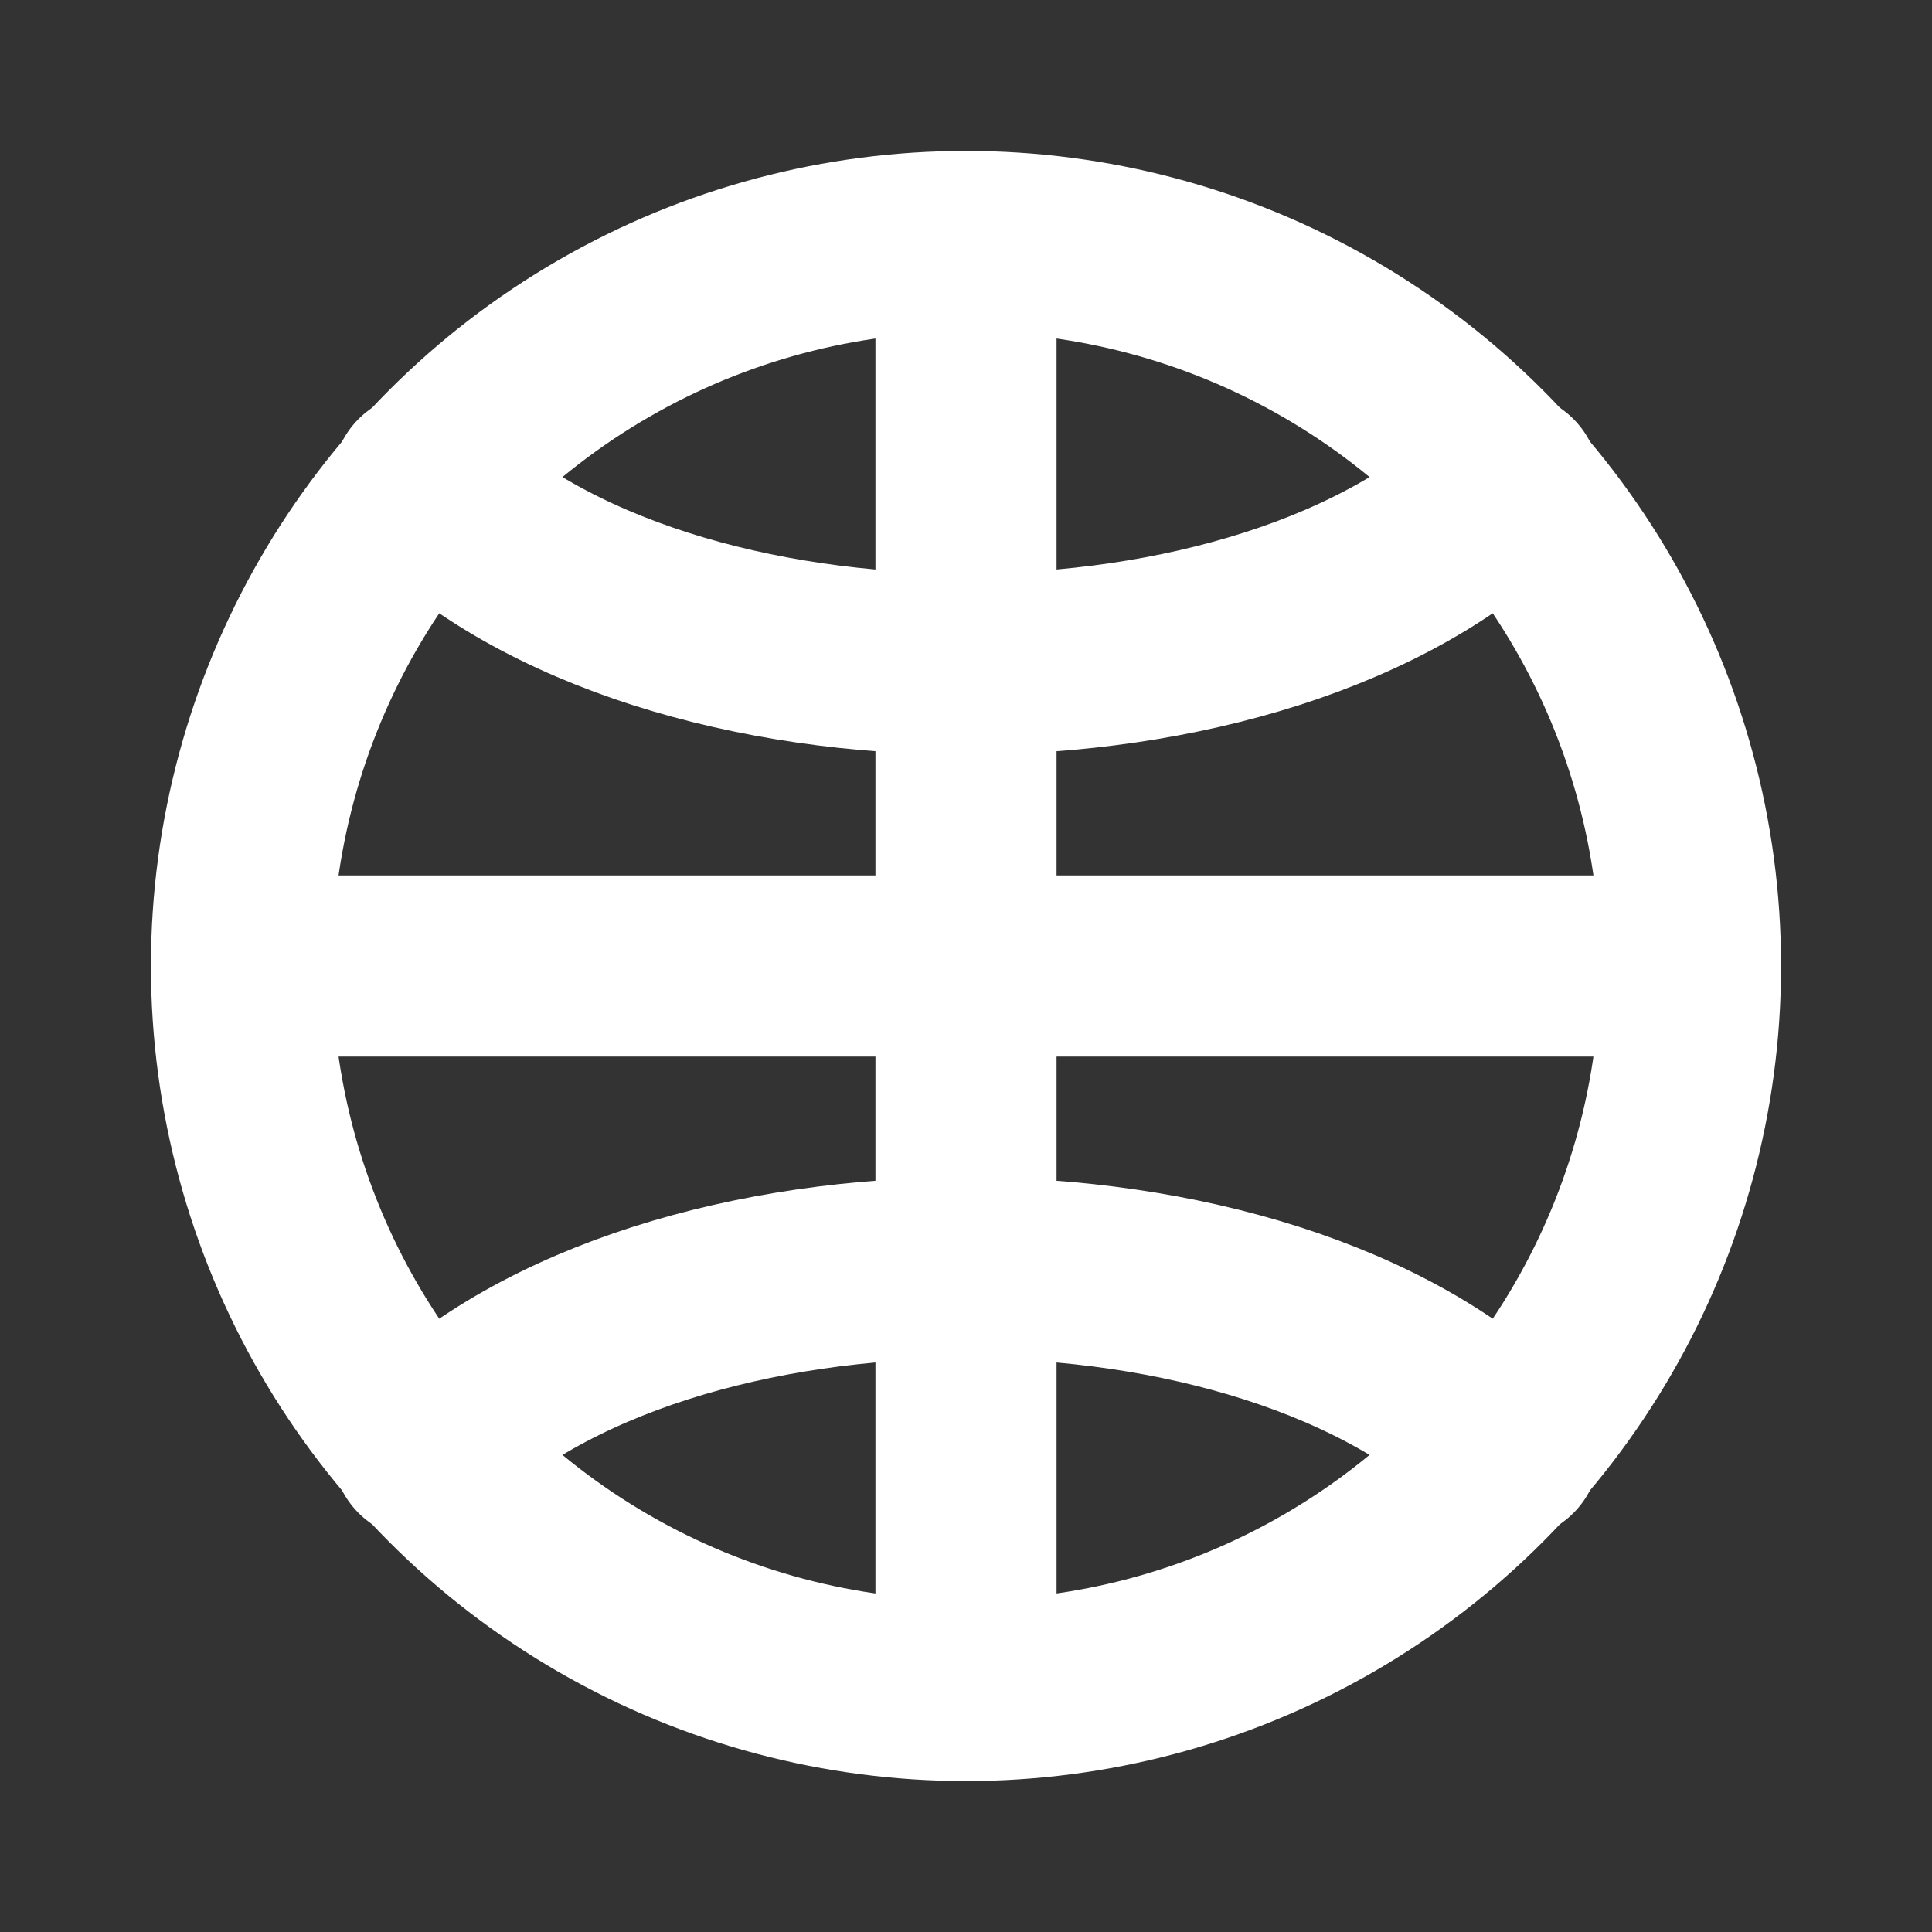 <?xml version="1.0" encoding="UTF-8"?>
<svg width="16" height="16" viewBox="0 0 16 16" fill="none" xmlns="http://www.w3.org/2000/svg">
  <rect x="0" y="0" width="16" height="16" fill="#333333" stroke="none"/>
  <circle cx="8" cy="8" r="6" stroke="#ffffff" stroke-width="1.5" stroke-linecap="round" stroke-linejoin="round"/>
  <path d="M8 2V14" stroke="#ffffff" stroke-width="1.5" stroke-linecap="round" stroke-linejoin="round"/>
  <path d="M2 8H14" stroke="#ffffff" stroke-width="1.5" stroke-linecap="round" stroke-linejoin="round"/>
  <path d="M3.5 4C5.5 6 10.5 6 12.5 4" stroke="#ffffff" stroke-width="1.5" stroke-linecap="round" stroke-linejoin="round"/>
  <path d="M3.5 12C5.5 10 10.5 10 12.5 12" stroke="#ffffff" stroke-width="1.5" stroke-linecap="round" stroke-linejoin="round"/>
</svg> 